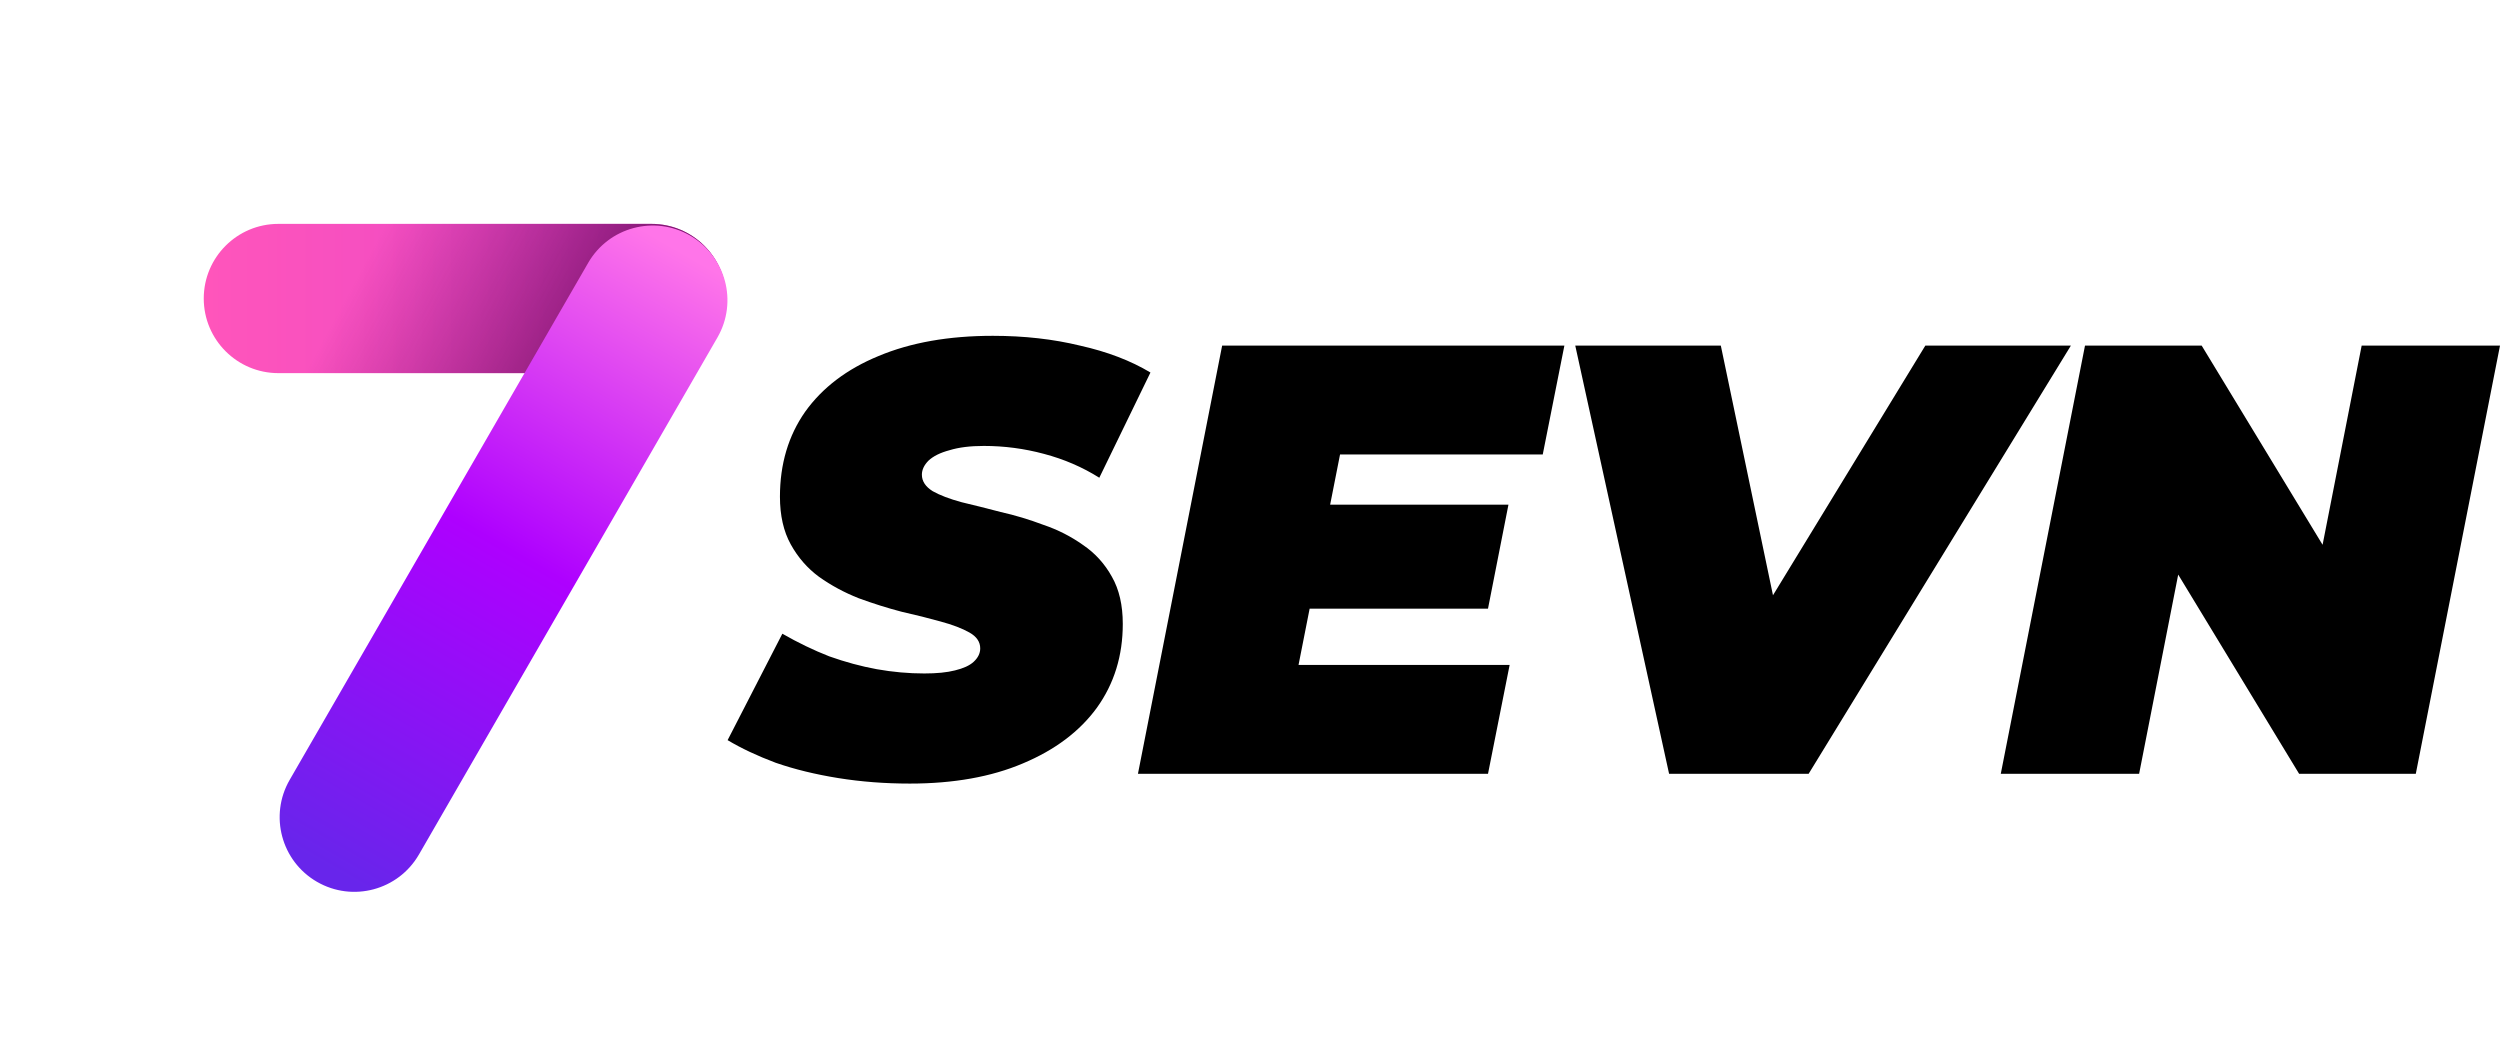 <svg width="134" height="56" viewBox="0 0 134 56" fill="none" xmlns="http://www.w3.org/2000/svg">
<path d="M48.768 42C47.436 42 46.157 41.902 44.932 41.705C43.707 41.508 42.589 41.235 41.579 40.885C40.59 40.514 39.731 40.109 39 39.672L41.934 33.967C42.772 34.448 43.61 34.852 44.448 35.18C45.308 35.486 46.157 35.716 46.995 35.869C47.855 36.022 48.704 36.098 49.542 36.098C50.208 36.098 50.756 36.044 51.186 35.934C51.638 35.825 51.971 35.672 52.186 35.475C52.422 35.257 52.54 35.016 52.54 34.754C52.54 34.404 52.347 34.12 51.96 33.902C51.573 33.683 51.057 33.486 50.413 33.312C49.789 33.137 49.091 32.962 48.317 32.787C47.565 32.59 46.802 32.35 46.028 32.066C45.254 31.76 44.545 31.377 43.9 30.918C43.277 30.459 42.772 29.88 42.385 29.18C41.998 28.481 41.805 27.628 41.805 26.623C41.805 24.874 42.256 23.355 43.159 22.066C44.083 20.776 45.394 19.781 47.092 19.082C48.811 18.361 50.853 18 53.217 18C54.894 18 56.452 18.175 57.892 18.525C59.353 18.852 60.611 19.333 61.664 19.967L58.923 25.607C58.021 25.038 57.032 24.612 55.958 24.328C54.904 24.044 53.83 23.902 52.734 23.902C52.003 23.902 51.39 23.978 50.896 24.131C50.402 24.262 50.026 24.448 49.768 24.689C49.531 24.929 49.413 25.18 49.413 25.443C49.413 25.792 49.607 26.087 49.993 26.328C50.38 26.546 50.896 26.743 51.541 26.918C52.186 27.071 52.884 27.246 53.636 27.443C54.41 27.617 55.173 27.847 55.925 28.131C56.699 28.393 57.408 28.754 58.053 29.213C58.698 29.65 59.214 30.219 59.6 30.918C59.987 31.596 60.181 32.437 60.181 33.443C60.181 35.148 59.719 36.645 58.794 37.934C57.87 39.202 56.549 40.197 54.829 40.918C53.131 41.639 51.111 42 48.768 42Z" fill="black"/>
<path d="M70.794 27.049H80.853L79.757 32.623H69.698L70.794 27.049ZM69.602 35.639H80.917L79.757 41.475H60.994L65.507 18.525H83.851L82.691 24.361H71.826L69.602 35.639Z" fill="black"/>
<path d="M89.463 41.475L84.434 18.525H92.236L96.298 37.967H91.333L103.197 18.525H110.999L96.943 41.475H89.463Z" fill="black"/>
<path d="M107.242 41.475L111.756 18.525H118.01L126.489 32.492H123.845L126.585 18.525H134L129.487 41.475H123.232L114.754 27.508H117.397L114.657 41.475H107.242Z" fill="black"/>
<g filter="url(#filter0_dd_569_1146)">
<path d="M10.921 10C10.921 7.791 12.712 6 14.921 6H34.921C37.13 6 38.921 7.791 38.921 10C38.921 12.209 37.13 14 34.921 14H14.921C12.712 14 10.921 12.209 10.921 10Z" fill="url(#paint0_linear_569_1146)"/>
<path d="M10.921 10C10.921 7.791 12.712 6 14.921 6H34.921C37.13 6 38.921 7.791 38.921 10C38.921 12.209 37.13 14 34.921 14H14.921C12.712 14 10.921 12.209 10.921 10Z" fill="url(#paint1_linear_569_1146)"/>
<path d="M16.991 41.266C15.077 40.161 14.422 37.715 15.526 35.802L31.526 8.089C32.631 6.176 35.077 5.52 36.99 6.625C38.904 7.73 39.559 10.176 38.455 12.089L22.455 39.802C21.35 41.715 18.904 42.371 16.991 41.266Z" fill="url(#paint2_linear_569_1146)"/>
</g>
<defs>
<filter id="filter0_dd_569_1146" x="0" y="0" width="49" height="56" filterUnits="userSpaceOnUse" color-interpolation-filters="sRGB">
<feFlood flood-opacity="0" result="BackgroundImageFix"/>
<feColorMatrix in="SourceAlpha" type="matrix" values="0 0 0 0 0 0 0 0 0 0 0 0 0 0 0 0 0 0 127 0" result="hardAlpha"/>
<feOffset dy="4"/>
<feGaussianBlur stdDeviation="5"/>
<feComposite in2="hardAlpha" operator="out"/>
<feColorMatrix type="matrix" values="0 0 0 0 0 0 0 0 0 0 0 0 0 0 0 0 0 0 0.25 0"/>
<feBlend mode="normal" in2="BackgroundImageFix" result="effect1_dropShadow_569_1146"/>
<feColorMatrix in="SourceAlpha" type="matrix" values="0 0 0 0 0 0 0 0 0 0 0 0 0 0 0 0 0 0 127 0" result="hardAlpha"/>
<feOffset dy="2"/>
<feComposite in2="hardAlpha" operator="out"/>
<feColorMatrix type="matrix" values="0 0 0 0 1 0 0 0 0 1 0 0 0 0 1 0 0 0 1 0"/>
<feBlend mode="normal" in2="effect1_dropShadow_569_1146" result="effect2_dropShadow_569_1146"/>
<feBlend mode="normal" in="SourceGraphic" in2="effect2_dropShadow_569_1146" result="shape"/>
</filter>
<linearGradient id="paint0_linear_569_1146" x1="10.921" y1="10" x2="38.921" y2="10" gradientUnits="userSpaceOnUse">
<stop stop-color="#FF55BB"/>
<stop offset="0.948" stop-color="#E444CB"/>
</linearGradient>
<linearGradient id="paint1_linear_569_1146" x1="39" y1="14" x2="21.5" y2="4.5" gradientUnits="userSpaceOnUse">
<stop stop-color="#46003F"/>
<stop offset="1" stop-color="#6A0060" stop-opacity="0"/>
</linearGradient>
<linearGradient id="paint2_linear_569_1146" x1="40" y1="9.5" x2="21" y2="42.5" gradientUnits="userSpaceOnUse">
<stop stop-color="#FF75E9"/>
<stop offset="0.484" stop-color="#AE00FF"/>
<stop offset="1" stop-color="#6825EB"/>
</linearGradient>
</defs>
</svg>
